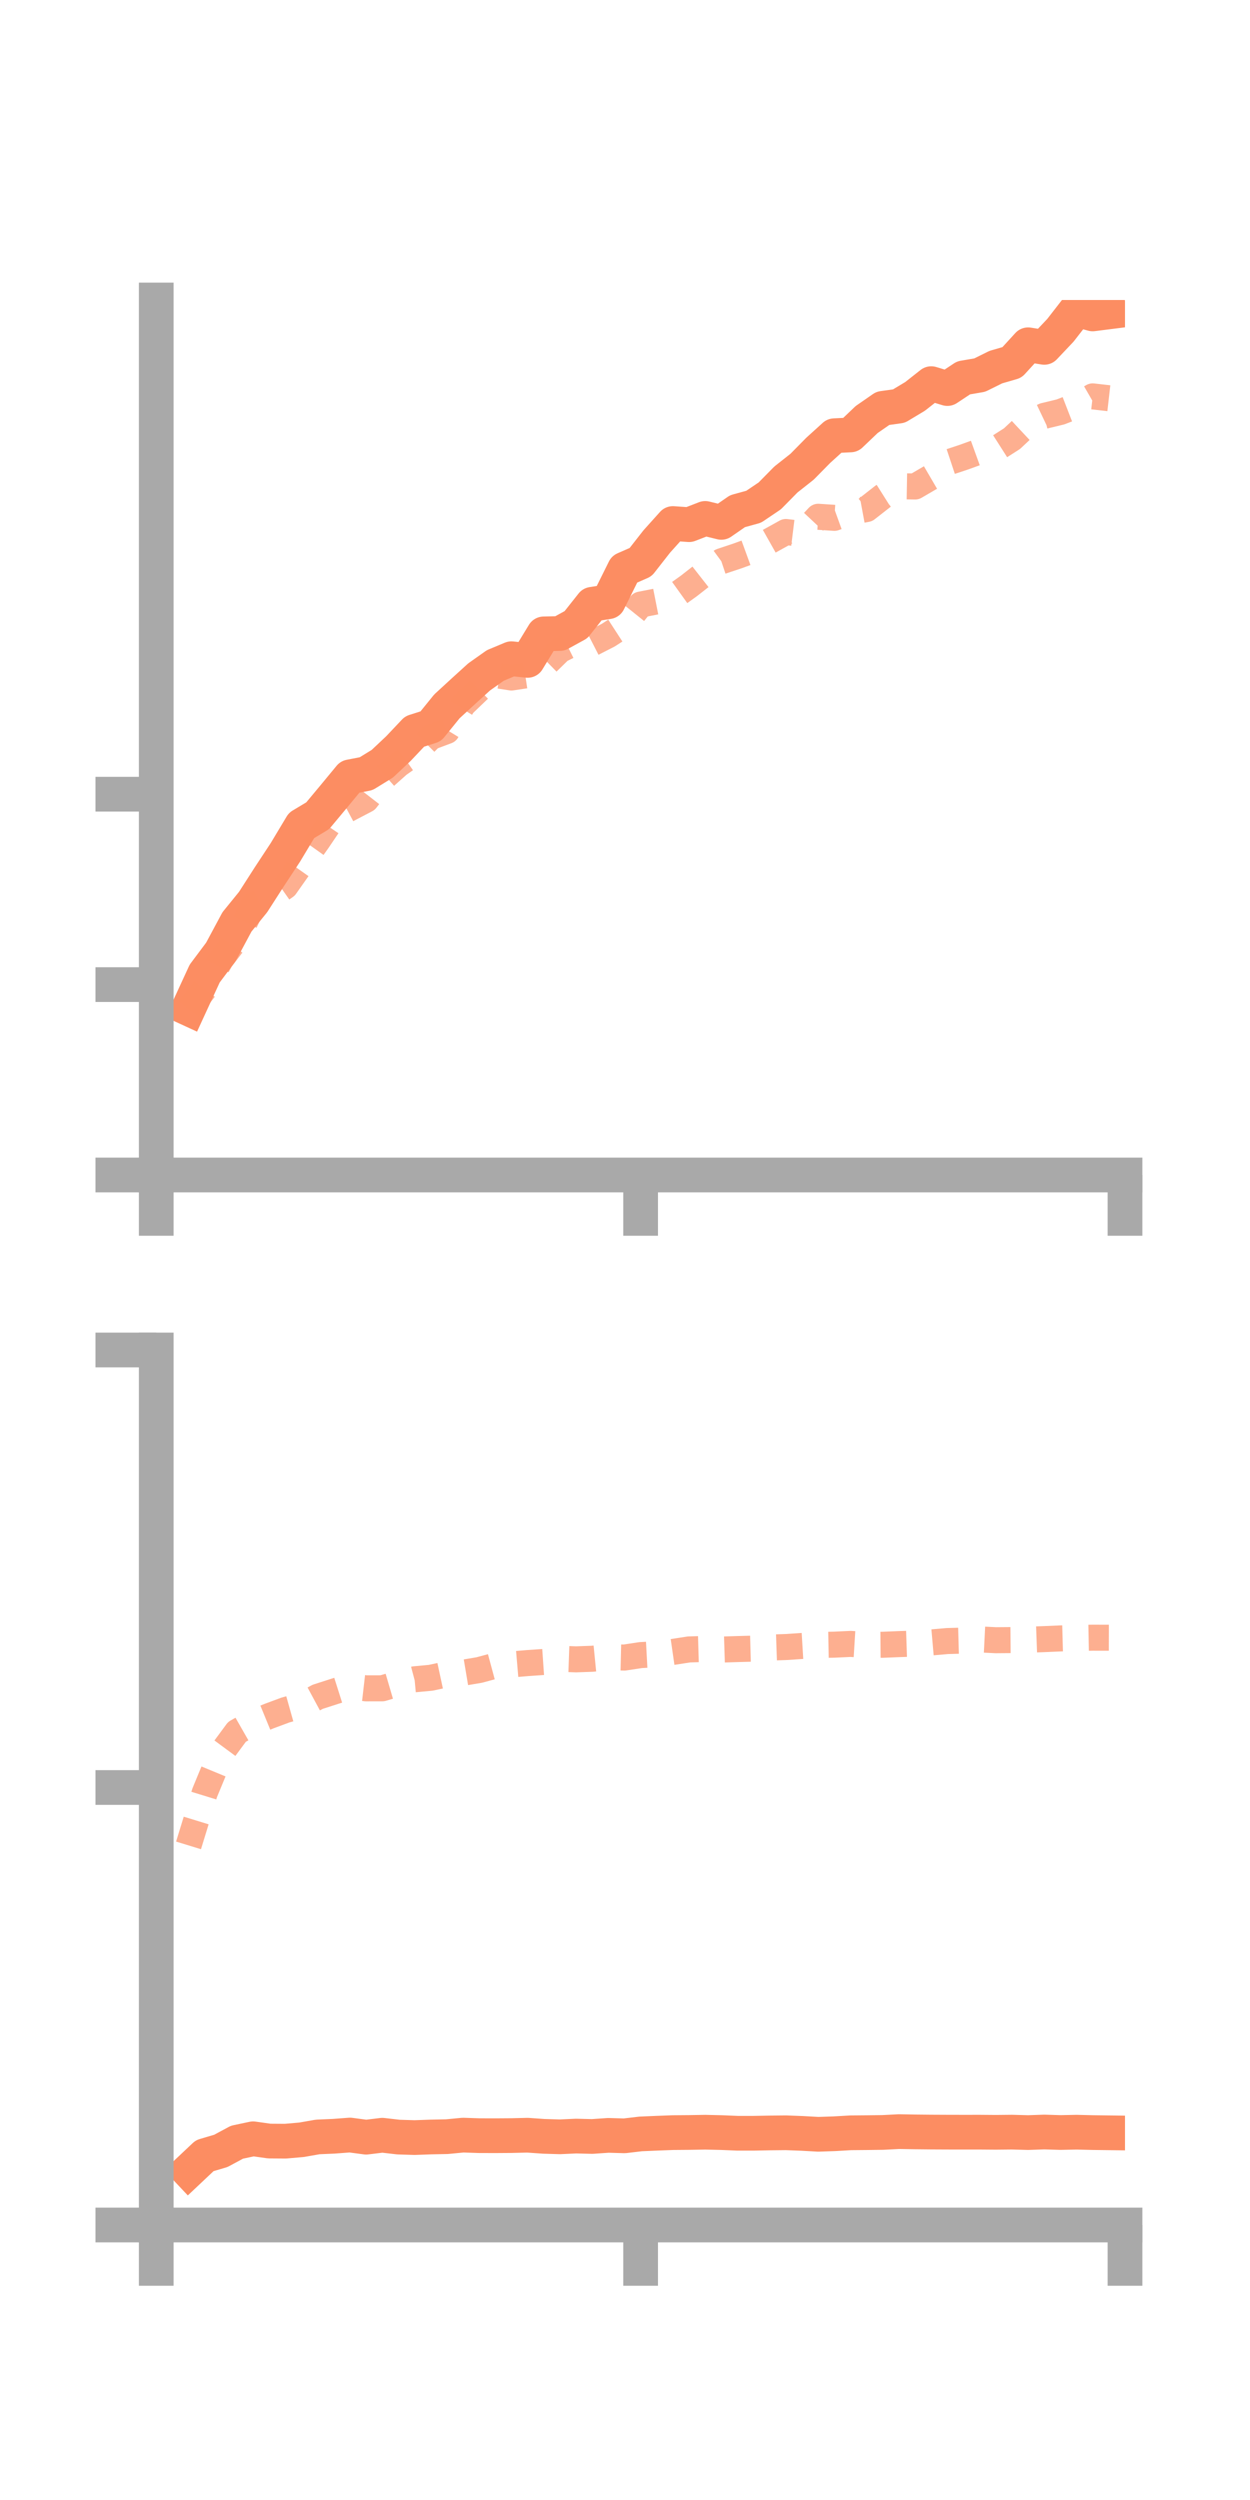 <?xml version="1.0" encoding="utf-8" standalone="no"?>
<!DOCTYPE svg PUBLIC "-//W3C//DTD SVG 1.1//EN"
  "http://www.w3.org/Graphics/SVG/1.1/DTD/svg11.dtd">
<!-- Created with matplotlib (https://matplotlib.org/) -->
<svg height="144pt" version="1.1" viewBox="0 0 72 144" width="72pt" xmlns="http://www.w3.org/2000/svg" xmlns:xlink="http://www.w3.org/1999/xlink">
 <defs>
  <style type="text/css">*{stroke-linecap:butt;stroke-linejoin:round;}</style>
 </defs>
 <g id="figure_1">
  <g id="patch_1">
   <path d="M 0 144 
L 72 144 
L 72 0 
L 0 0 
z
" style="fill:none;"/>
  </g>
  <g id="axes_1">
   <g id="patch_2">
    <path d="M 9 67.68 
L 64.8 67.68 
L 64.8 17.28 
L 9 17.28 
z
" style="fill:none;"/>
   </g>
   <g id="matplotlib.axis_1">
    <g id="xtick_1">
     <g id="line2d_1">
      <defs>
       <path d="M 0 0 
L 0 3.5 
" id="m1433cafd50" style="stroke:#a9a9a9;stroke-width:2;"/>
      </defs>
      <g>
       <use style="fill:#a9a9a9;stroke:#a9a9a9;stroke-width:2;" x="9" xlink:href="#m1433cafd50" y="67.68"/>
      </g>
     </g>
    </g>
    <g id="xtick_2">
     <g id="line2d_2">
      <g>
       <use style="fill:#a9a9a9;stroke:#a9a9a9;stroke-width:2;" x="36.9" xlink:href="#m1433cafd50" y="67.68"/>
      </g>
     </g>
    </g>
    <g id="xtick_3">
     <g id="line2d_3">
      <g>
       <use style="fill:#a9a9a9;stroke:#a9a9a9;stroke-width:2;" x="64.8" xlink:href="#m1433cafd50" y="67.68"/>
      </g>
     </g>
    </g>
   </g>
   <g id="matplotlib.axis_2">
    <g id="ytick_1">
     <g id="line2d_4">
      <defs>
       <path d="M 0 0 
L -3.5 0 
" id="m35ff89b119" style="stroke:#a9a9a9;stroke-width:2;"/>
      </defs>
      <g>
       <use style="fill:#a9a9a9;stroke:#a9a9a9;stroke-width:2;" x="9" xlink:href="#m35ff89b119" y="67.68"/>
      </g>
     </g>
    </g>
    <g id="ytick_2">
     <g id="line2d_5">
      <g>
       <use style="fill:#a9a9a9;stroke:#a9a9a9;stroke-width:2;" x="9" xlink:href="#m35ff89b119" y="56.713"/>
      </g>
     </g>
    </g>
    <g id="ytick_3">
     <g id="line2d_6">
      <g>
       <use style="fill:#a9a9a9;stroke:#a9a9a9;stroke-width:2;" x="9" xlink:href="#m35ff89b119" y="45.746"/>
      </g>
     </g>
    </g>
   </g>
   <g id="line2d_7">
    <path clip-path="url(#p1bbe317506)" d="M 10.86 58.097 
L 11.79 56.077 
L 12.72 54.834 
L 13.65 53.101 
L 14.58 51.956 
L 15.51 50.507 
L 16.44 49.094 
L 17.37 47.544 
L 18.3 46.987 
L 19.23 45.871 
L 20.16 44.745 
L 21.09 44.565 
L 22.02 43.993 
L 22.95 43.118 
L 23.88 42.134 
L 24.81 41.837 
L 25.74 40.689 
L 26.67 39.834 
L 27.6 38.989 
L 28.53 38.331 
L 29.46 37.942 
L 30.39 38.039 
L 31.32 36.511 
L 32.25 36.49 
L 33.18 35.98 
L 34.11 34.806 
L 35.04 34.659 
L 35.97 32.786 
L 36.9 32.378 
L 37.83 31.19 
L 38.76 30.155 
L 39.69 30.221 
L 40.62 29.861 
L 41.55 30.089 
L 42.48 29.445 
L 43.41 29.189 
L 44.34 28.562 
L 45.27 27.618 
L 46.2 26.884 
L 47.13 25.94 
L 48.06 25.097 
L 48.99 25.052 
L 49.92 24.165 
L 50.85 23.52 
L 51.78 23.39 
L 52.71 22.831 
L 53.64 22.098 
L 54.57 22.381 
L 55.5 21.765 
L 56.43 21.606 
L 57.36 21.146 
L 58.29 20.876 
L 59.22 19.859 
L 60.15 20.008 
L 61.08 19.025 
L 62.01 17.828 
L 62.94 18.082 
L 63.87 17.964 
" style="fill:none;stroke:#fc8d62;stroke-linecap:square;stroke-width:2;"/>
   </g>
   <g id="line2d_8">
    <path clip-path="url(#p1bbe317506)" d="M 10.86 58.136 
L 11.79 56.943 
L 12.72 55.259 
L 13.65 54.047 
L 14.58 52.128 
L 15.51 51.706 
L 16.44 51.052 
L 17.37 49.731 
L 18.3 48.424 
L 19.23 47.049 
L 20.16 46.551 
L 21.09 46.064 
L 22.02 44.864 
L 22.95 44.036 
L 23.88 43.382 
L 24.81 42.453 
L 25.74 42.105 
L 26.67 40.587 
L 27.6 39.693 
L 28.53 38.881 
L 29.46 39.025 
L 30.39 38.885 
L 31.32 38.354 
L 32.25 37.447 
L 33.18 36.983 
L 34.11 37.059 
L 35.04 36.583 
L 35.97 35.98 
L 36.9 34.823 
L 37.83 34.64 
L 38.76 34.409 
L 39.69 33.742 
L 40.62 33.013 
L 41.55 32.331 
L 42.48 32.021 
L 43.41 31.682 
L 44.34 31.158 
L 45.27 30.643 
L 46.2 30.758 
L 47.13 29.766 
L 48.06 29.828 
L 48.99 29.492 
L 49.92 29.32 
L 50.85 28.592 
L 51.78 28.006 
L 52.71 28.022 
L 53.64 27.479 
L 54.57 26.648 
L 55.5 26.339 
L 56.43 26.003 
L 57.36 25.86 
L 58.29 25.267 
L 59.22 24.396 
L 60.15 23.953 
L 61.08 23.728 
L 62.01 23.368 
L 62.94 22.832 
L 63.87 22.938 
" style="fill:none;stroke:#fc8d62;stroke-dasharray:1.5,1.5;stroke-dashoffset:0;stroke-opacity:0.7;stroke-width:1.5;"/>
   </g>
   <g id="patch_3">
    <path d="M 9 67.68 
L 9 17.28 
" style="fill:none;stroke:#a9a9a9;stroke-linecap:square;stroke-linejoin:miter;stroke-width:2;"/>
   </g>
   <g id="patch_4">
    <path d="M 64.8 67.68 
L 64.8 17.28 
" style="fill:none;"/>
   </g>
   <g id="patch_5">
    <path d="M 9 67.68 
L 64.8 67.68 
" style="fill:none;stroke:#a9a9a9;stroke-linecap:square;stroke-linejoin:miter;stroke-width:2;"/>
   </g>
   <g id="patch_6">
    <path d="M 9 17.28 
L 64.8 17.28 
" style="fill:none;"/>
   </g>
  </g>
  <g id="axes_2">
   <g id="patch_7">
    <path d="M 9 128.16 
L 64.8 128.16 
L 64.8 77.76 
L 9 77.76 
z
" style="fill:none;"/>
   </g>
   <g id="matplotlib.axis_3">
    <g id="xtick_4">
     <g id="line2d_9">
      <g>
       <use style="fill:#a9a9a9;stroke:#a9a9a9;stroke-width:2;" x="9" xlink:href="#m1433cafd50" y="128.16"/>
      </g>
     </g>
    </g>
    <g id="xtick_5">
     <g id="line2d_10">
      <g>
       <use style="fill:#a9a9a9;stroke:#a9a9a9;stroke-width:2;" x="36.9" xlink:href="#m1433cafd50" y="128.16"/>
      </g>
     </g>
    </g>
    <g id="xtick_6">
     <g id="line2d_11">
      <g>
       <use style="fill:#a9a9a9;stroke:#a9a9a9;stroke-width:2;" x="64.8" xlink:href="#m1433cafd50" y="128.16"/>
      </g>
     </g>
    </g>
   </g>
   <g id="matplotlib.axis_4">
    <g id="ytick_4">
     <g id="line2d_12">
      <g>
       <use style="fill:#a9a9a9;stroke:#a9a9a9;stroke-width:2;" x="9" xlink:href="#m35ff89b119" y="128.16"/>
      </g>
     </g>
    </g>
    <g id="ytick_5">
     <g id="line2d_13">
      <g>
       <use style="fill:#a9a9a9;stroke:#a9a9a9;stroke-width:2;" x="9" xlink:href="#m35ff89b119" y="102.96"/>
      </g>
     </g>
    </g>
    <g id="ytick_6">
     <g id="line2d_14">
      <g>
       <use style="fill:#a9a9a9;stroke:#a9a9a9;stroke-width:2;" x="9" xlink:href="#m35ff89b119" y="77.76"/>
      </g>
     </g>
    </g>
   </g>
   <g id="line2d_15">
    <path clip-path="url(#p390ea3877c)" d="M 10.86 125.043 
L 11.79 124.166 
L 12.72 123.892 
L 13.65 123.391 
L 14.58 123.194 
L 15.51 123.325 
L 16.44 123.332 
L 17.37 123.251 
L 18.3 123.088 
L 19.23 123.048 
L 20.16 122.978 
L 21.09 123.102 
L 22.02 122.989 
L 22.95 123.096 
L 23.88 123.125 
L 24.81 123.091 
L 25.74 123.072 
L 26.67 122.983 
L 27.6 123.014 
L 28.53 123.017 
L 29.46 123.01 
L 30.39 122.988 
L 31.32 123.053 
L 32.25 123.081 
L 33.18 123.038 
L 34.11 123.061 
L 35.04 122.997 
L 35.97 123.024 
L 36.9 122.914 
L 37.83 122.874 
L 38.76 122.839 
L 39.69 122.831 
L 40.62 122.815 
L 41.55 122.837 
L 42.48 122.875 
L 43.41 122.875 
L 44.34 122.858 
L 45.27 122.848 
L 46.2 122.883 
L 47.13 122.935 
L 48.06 122.904 
L 48.99 122.85 
L 49.92 122.841 
L 50.85 122.829 
L 51.78 122.781 
L 52.71 122.797 
L 53.64 122.807 
L 54.57 122.812 
L 55.5 122.814 
L 56.43 122.813 
L 57.36 122.821 
L 58.29 122.811 
L 59.22 122.837 
L 60.15 122.804 
L 61.08 122.833 
L 62.01 122.814 
L 62.94 122.837 
L 63.87 122.849 
" style="fill:none;stroke:#fc8d62;stroke-linecap:square;stroke-width:2;"/>
   </g>
   <g id="line2d_16">
    <path clip-path="url(#p390ea3877c)" d="M 10.86 106.295 
L 11.79 103.266 
L 12.72 101.015 
L 13.65 99.755 
L 14.58 99.224 
L 15.51 98.843 
L 16.44 98.498 
L 17.37 98.237 
L 18.3 97.736 
L 19.23 97.436 
L 20.16 97.141 
L 21.09 97.248 
L 22.02 97.246 
L 22.95 96.973 
L 23.88 96.727 
L 24.81 96.64 
L 25.74 96.44 
L 26.67 96.35 
L 27.6 96.194 
L 28.53 95.943 
L 29.46 95.872 
L 30.39 95.793 
L 31.32 95.729 
L 32.25 95.545 
L 33.18 95.578 
L 34.11 95.545 
L 35.04 95.453 
L 35.97 95.475 
L 36.9 95.334 
L 37.83 95.284 
L 38.76 95.15 
L 39.69 95.007 
L 40.62 94.98 
L 41.55 95.015 
L 42.48 94.986 
L 43.41 94.961 
L 44.34 94.901 
L 45.27 94.869 
L 46.2 94.807 
L 47.13 94.751 
L 48.06 94.733 
L 48.99 94.689 
L 49.92 94.746 
L 50.85 94.739 
L 51.78 94.701 
L 52.71 94.67 
L 53.64 94.605 
L 54.57 94.524 
L 55.5 94.499 
L 56.43 94.43 
L 57.36 94.476 
L 58.29 94.468 
L 59.22 94.447 
L 60.15 94.413 
L 61.08 94.373 
L 62.01 94.348 
L 62.94 94.331 
L 63.87 94.333 
" style="fill:none;stroke:#fc8d62;stroke-dasharray:1.5,1.5;stroke-dashoffset:0;stroke-opacity:0.7;stroke-width:1.5;"/>
   </g>
   <g id="patch_8">
    <path d="M 9 128.16 
L 9 77.76 
" style="fill:none;stroke:#a9a9a9;stroke-linecap:square;stroke-linejoin:miter;stroke-width:2;"/>
   </g>
   <g id="patch_9">
    <path d="M 64.8 128.16 
L 64.8 77.76 
" style="fill:none;"/>
   </g>
   <g id="patch_10">
    <path d="M 9 128.16 
L 64.8 128.16 
" style="fill:none;stroke:#a9a9a9;stroke-linecap:square;stroke-linejoin:miter;stroke-width:2;"/>
   </g>
   <g id="patch_11">
    <path d="M 9 77.76 
L 64.8 77.76 
" style="fill:none;"/>
   </g>
  </g>
 </g>
 <defs>
  <clipPath id="p1bbe317506">
   <rect height="50.4" width="55.8" x="9" y="17.28"/>
  </clipPath>
  <clipPath id="p390ea3877c">
   <rect height="50.4" width="55.8" x="9" y="77.76"/>
  </clipPath>
 </defs>
</svg>
